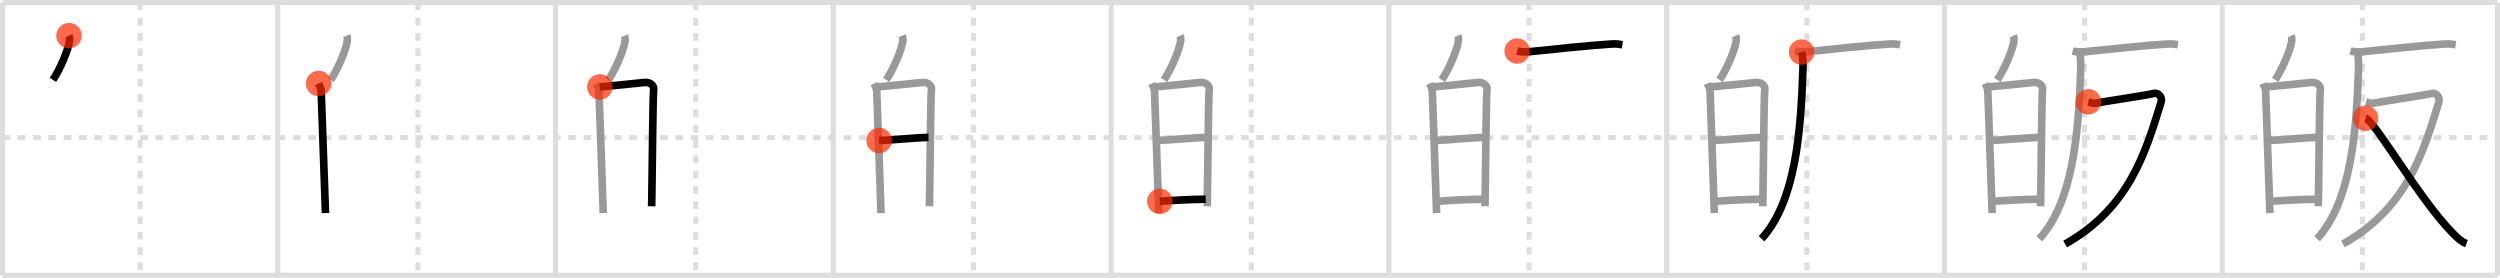 <svg width="981px" height="109px" viewBox="0 0 981 109" xmlns="http://www.w3.org/2000/svg" xmlns:xlink="http://www.w3.org/1999/xlink" xml:space="preserve" version="1.1"  baseProfile="full">
<line x1="1" y1="1" x2="980" y2="1" style="stroke:#ddd;stroke-width:2" />
<line x1="1" y1="1" x2="1" y2="108" style="stroke:#ddd;stroke-width:2" />
<line x1="1" y1="108" x2="980" y2="108" style="stroke:#ddd;stroke-width:2" />
<line x1="980" y1="1" x2="980" y2="108" style="stroke:#ddd;stroke-width:2" />
<line x1="109" y1="1" x2="109" y2="108" style="stroke:#ddd;stroke-width:2" />
<line x1="218" y1="1" x2="218" y2="108" style="stroke:#ddd;stroke-width:2" />
<line x1="327" y1="1" x2="327" y2="108" style="stroke:#ddd;stroke-width:2" />
<line x1="436" y1="1" x2="436" y2="108" style="stroke:#ddd;stroke-width:2" />
<line x1="545" y1="1" x2="545" y2="108" style="stroke:#ddd;stroke-width:2" />
<line x1="654" y1="1" x2="654" y2="108" style="stroke:#ddd;stroke-width:2" />
<line x1="763" y1="1" x2="763" y2="108" style="stroke:#ddd;stroke-width:2" />
<line x1="872" y1="1" x2="872" y2="108" style="stroke:#ddd;stroke-width:2" />
<line x1="1" y1="54" x2="980" y2="54" style="stroke:#ddd;stroke-width:2;stroke-dasharray:3 3" />
<line x1="55" y1="1" x2="55" y2="108" style="stroke:#ddd;stroke-width:2;stroke-dasharray:3 3" />
<line x1="164" y1="1" x2="164" y2="108" style="stroke:#ddd;stroke-width:2;stroke-dasharray:3 3" />
<line x1="273" y1="1" x2="273" y2="108" style="stroke:#ddd;stroke-width:2;stroke-dasharray:3 3" />
<line x1="382" y1="1" x2="382" y2="108" style="stroke:#ddd;stroke-width:2;stroke-dasharray:3 3" />
<line x1="491" y1="1" x2="491" y2="108" style="stroke:#ddd;stroke-width:2;stroke-dasharray:3 3" />
<line x1="600" y1="1" x2="600" y2="108" style="stroke:#ddd;stroke-width:2;stroke-dasharray:3 3" />
<line x1="709" y1="1" x2="709" y2="108" style="stroke:#ddd;stroke-width:2;stroke-dasharray:3 3" />
<line x1="818" y1="1" x2="818" y2="108" style="stroke:#ddd;stroke-width:2;stroke-dasharray:3 3" />
<line x1="927" y1="1" x2="927" y2="108" style="stroke:#ddd;stroke-width:2;stroke-dasharray:3 3" />
<path d="M27.05,14c0.27,0.63,0.31,1.4,0.24,1.96c-0.37,3.25-3.6,11.03-6.53,15.4" style="fill:none;stroke:black;stroke-width:3" />
<circle cx="27.05" cy="14.0" r="5" stroke-width="0" fill="#FF2A00" opacity="0.7" />
<path d="M136.05,14c0.27,0.63,0.31,1.4,0.24,1.96c-0.37,3.25-3.6,11.03-6.53,15.4" style="fill:none;stroke:#999;stroke-width:3" />
<path d="M125.0,32.77c0.52,1.25,1.05,1.88,1.05,3.55c0,1.67,1.46,39.05,1.67,47.29" style="fill:none;stroke:black;stroke-width:3" />
<circle cx="125.0" cy="32.77" r="5" stroke-width="0" fill="#FF2A00" opacity="0.7" />
<path d="M245.05,14c0.27,0.63,0.31,1.4,0.24,1.96c-0.37,3.25-3.6,11.03-6.53,15.4" style="fill:none;stroke:#999;stroke-width:3" />
<path d="M234.0,32.77c0.52,1.25,1.05,1.88,1.05,3.55c0,1.67,1.46,39.05,1.67,47.29" style="fill:none;stroke:#999;stroke-width:3" />
<path d="M235.36,34.11C238.31,33.9,250.31,32.6,253.0,32.35c2.24-0.21,3.68,1.4,3.51,2.64c-0.35,2.51-0.53,32.61-0.8,45.96" style="fill:none;stroke:black;stroke-width:3" />
<circle cx="235.36" cy="34.11" r="5" stroke-width="0" fill="#FF2A00" opacity="0.7" />
<path d="M354.05,14c0.27,0.63,0.31,1.4,0.24,1.96c-0.37,3.25-3.6,11.03-6.53,15.4" style="fill:none;stroke:#999;stroke-width:3" />
<path d="M343.0,32.77c0.52,1.25,1.05,1.88,1.05,3.55c0,1.67,1.46,39.05,1.67,47.29" style="fill:none;stroke:#999;stroke-width:3" />
<path d="M344.36,34.11C347.31,33.9,359.31,32.6,362.0,32.35c2.24-0.21,3.68,1.4,3.51,2.64c-0.35,2.51-0.53,32.61-0.8,45.96" style="fill:none;stroke:#999;stroke-width:3" />
<path d="M344.94,55.13c2.66,0,16.41-1.23,19.41-1.23" style="fill:none;stroke:black;stroke-width:3" />
<circle cx="344.94" cy="55.13" r="5" stroke-width="0" fill="#FF2A00" opacity="0.7" />
<path d="M463.05,14c0.27,0.63,0.31,1.4,0.24,1.96c-0.37,3.25-3.6,11.03-6.53,15.4" style="fill:none;stroke:#999;stroke-width:3" />
<path d="M452.0,32.77c0.52,1.25,1.05,1.88,1.05,3.55c0,1.67,1.46,39.05,1.67,47.29" style="fill:none;stroke:#999;stroke-width:3" />
<path d="M453.36,34.11C456.31,33.9,468.31,32.6,471.0,32.35c2.24-0.21,3.68,1.4,3.51,2.64c-0.35,2.51-0.53,32.61-0.8,45.96" style="fill:none;stroke:#999;stroke-width:3" />
<path d="M453.94,55.13c2.66,0,16.41-1.23,19.41-1.23" style="fill:none;stroke:#999;stroke-width:3" />
<path d="M455.09,79c5.72-0.43,11.42-0.72,18.05-0.84" style="fill:none;stroke:black;stroke-width:3" />
<circle cx="455.09" cy="79.0" r="5" stroke-width="0" fill="#FF2A00" opacity="0.7" />
<path d="M572.05,14c0.27,0.63,0.31,1.4,0.24,1.96c-0.37,3.25-3.6,11.03-6.53,15.4" style="fill:none;stroke:#999;stroke-width:3" />
<path d="M561.0,32.77c0.52,1.25,1.05,1.88,1.05,3.55c0,1.67,1.46,39.05,1.67,47.29" style="fill:none;stroke:#999;stroke-width:3" />
<path d="M562.36,34.11C565.31,33.9,577.31,32.6,580.0,32.35c2.24-0.21,3.68,1.4,3.51,2.64c-0.35,2.51-0.53,32.61-0.8,45.96" style="fill:none;stroke:#999;stroke-width:3" />
<path d="M562.94,55.13c2.66,0,16.41-1.23,19.41-1.23" style="fill:none;stroke:#999;stroke-width:3" />
<path d="M564.09,79c5.72-0.43,11.42-0.72,18.05-0.84" style="fill:none;stroke:#999;stroke-width:3" />
<path d="M595.31,20.02c1.15,0.31,3.28,0.43,4.42,0.31c10.86-1.1,23.29-2.48,32.87-3.07c1.91-0.12,3.07,0.15,4.03,0.31" style="fill:none;stroke:black;stroke-width:3" />
<circle cx="595.31" cy="20.02" r="5" stroke-width="0" fill="#FF2A00" opacity="0.7" />
<path d="M681.05,14c0.27,0.63,0.31,1.4,0.24,1.96c-0.37,3.25-3.6,11.03-6.53,15.4" style="fill:none;stroke:#999;stroke-width:3" />
<path d="M670.0,32.77c0.52,1.25,1.05,1.88,1.05,3.55c0,1.67,1.46,39.05,1.67,47.29" style="fill:none;stroke:#999;stroke-width:3" />
<path d="M671.36,34.11C674.31,33.9,686.31,32.6,689.0,32.35c2.24-0.21,3.68,1.4,3.51,2.64c-0.35,2.51-0.53,32.61-0.8,45.96" style="fill:none;stroke:#999;stroke-width:3" />
<path d="M671.94,55.13c2.66,0,16.41-1.23,19.41-1.23" style="fill:none;stroke:#999;stroke-width:3" />
<path d="M673.09,79c5.72-0.43,11.42-0.72,18.05-0.84" style="fill:none;stroke:#999;stroke-width:3" />
<path d="M704.31,20.02c1.15,0.31,3.28,0.43,4.42,0.31c10.86-1.1,23.29-2.48,32.87-3.07c1.91-0.12,3.07,0.15,4.03,0.31" style="fill:none;stroke:#999;stroke-width:3" />
<path d="M706.92,20.43c0.58,1.85,0.63,4.41,0.55,6.87c-0.81,24.72-2.96,51.95-16.24,66.4" style="fill:none;stroke:black;stroke-width:3" />
<circle cx="706.92" cy="20.43" r="5" stroke-width="0" fill="#FF2A00" opacity="0.7" />
<path d="M790.05,14c0.27,0.63,0.31,1.4,0.24,1.96c-0.37,3.25-3.6,11.03-6.53,15.4" style="fill:none;stroke:#999;stroke-width:3" />
<path d="M779.0,32.77c0.52,1.25,1.05,1.88,1.05,3.55c0,1.67,1.46,39.05,1.67,47.29" style="fill:none;stroke:#999;stroke-width:3" />
<path d="M780.36,34.11C783.31,33.9,795.31,32.6,798.0,32.35c2.24-0.21,3.68,1.4,3.51,2.64c-0.35,2.51-0.53,32.61-0.8,45.96" style="fill:none;stroke:#999;stroke-width:3" />
<path d="M780.94,55.13c2.66,0,16.41-1.23,19.41-1.23" style="fill:none;stroke:#999;stroke-width:3" />
<path d="M782.09,79c5.72-0.43,11.42-0.72,18.05-0.84" style="fill:none;stroke:#999;stroke-width:3" />
<path d="M813.31,20.02c1.15,0.31,3.28,0.43,4.42,0.31c10.86-1.1,23.29-2.48,32.87-3.07c1.91-0.12,3.07,0.15,4.03,0.31" style="fill:none;stroke:#999;stroke-width:3" />
<path d="M815.92,20.43c0.58,1.85,0.63,4.41,0.55,6.87c-0.81,24.72-2.96,51.95-16.24,66.4" style="fill:none;stroke:#999;stroke-width:3" />
<path d="M819.45,39.94c1.3,0.35,1.46,0.88,4.05,0.35c2.59-0.53,19.8-3.08,21.58-3.61c1.78-0.53,3.53,1.41,2.93,3.36C841.75,60.5,835.25,81.75,810.35,95.76" style="fill:none;stroke:black;stroke-width:3" />
<circle cx="819.45" cy="39.94" r="5" stroke-width="0" fill="#FF2A00" opacity="0.7" />
<path d="M899.05,14c0.27,0.63,0.31,1.4,0.24,1.96c-0.37,3.25-3.6,11.03-6.53,15.4" style="fill:none;stroke:#999;stroke-width:3" />
<path d="M888.0,32.77c0.52,1.25,1.05,1.88,1.05,3.55c0,1.67,1.46,39.05,1.67,47.29" style="fill:none;stroke:#999;stroke-width:3" />
<path d="M889.36,34.11C892.31,33.9,904.31,32.6,907.0,32.35c2.24-0.21,3.68,1.4,3.51,2.64c-0.35,2.51-0.53,32.61-0.8,45.96" style="fill:none;stroke:#999;stroke-width:3" />
<path d="M889.94,55.13c2.66,0,16.41-1.23,19.41-1.23" style="fill:none;stroke:#999;stroke-width:3" />
<path d="M891.09,79c5.72-0.43,11.42-0.72,18.05-0.84" style="fill:none;stroke:#999;stroke-width:3" />
<path d="M922.31,20.02c1.15,0.31,3.28,0.43,4.42,0.31c10.86-1.1,23.29-2.48,32.87-3.07c1.91-0.12,3.07,0.15,4.03,0.31" style="fill:none;stroke:#999;stroke-width:3" />
<path d="M924.92,20.43c0.58,1.85,0.63,4.41,0.55,6.87c-0.81,24.72-2.96,51.95-16.24,66.4" style="fill:none;stroke:#999;stroke-width:3" />
<path d="M928.45,39.94c1.3,0.35,1.46,0.88,4.05,0.35c2.59-0.53,19.8-3.08,21.58-3.61c1.78-0.53,3.53,1.41,2.93,3.36C950.75,60.5,944.25,81.75,919.35,95.76" style="fill:none;stroke:#999;stroke-width:3" />
<path d="M928.24,46.38c3.73,1.2,21.23,31.99,34.22,45.12c2.02,2.04,3.49,3.4,5.38,4.08" style="fill:none;stroke:black;stroke-width:3" />
<circle cx="928.24" cy="46.38" r="5" stroke-width="0" fill="#FF2A00" opacity="0.7" />
</svg>
